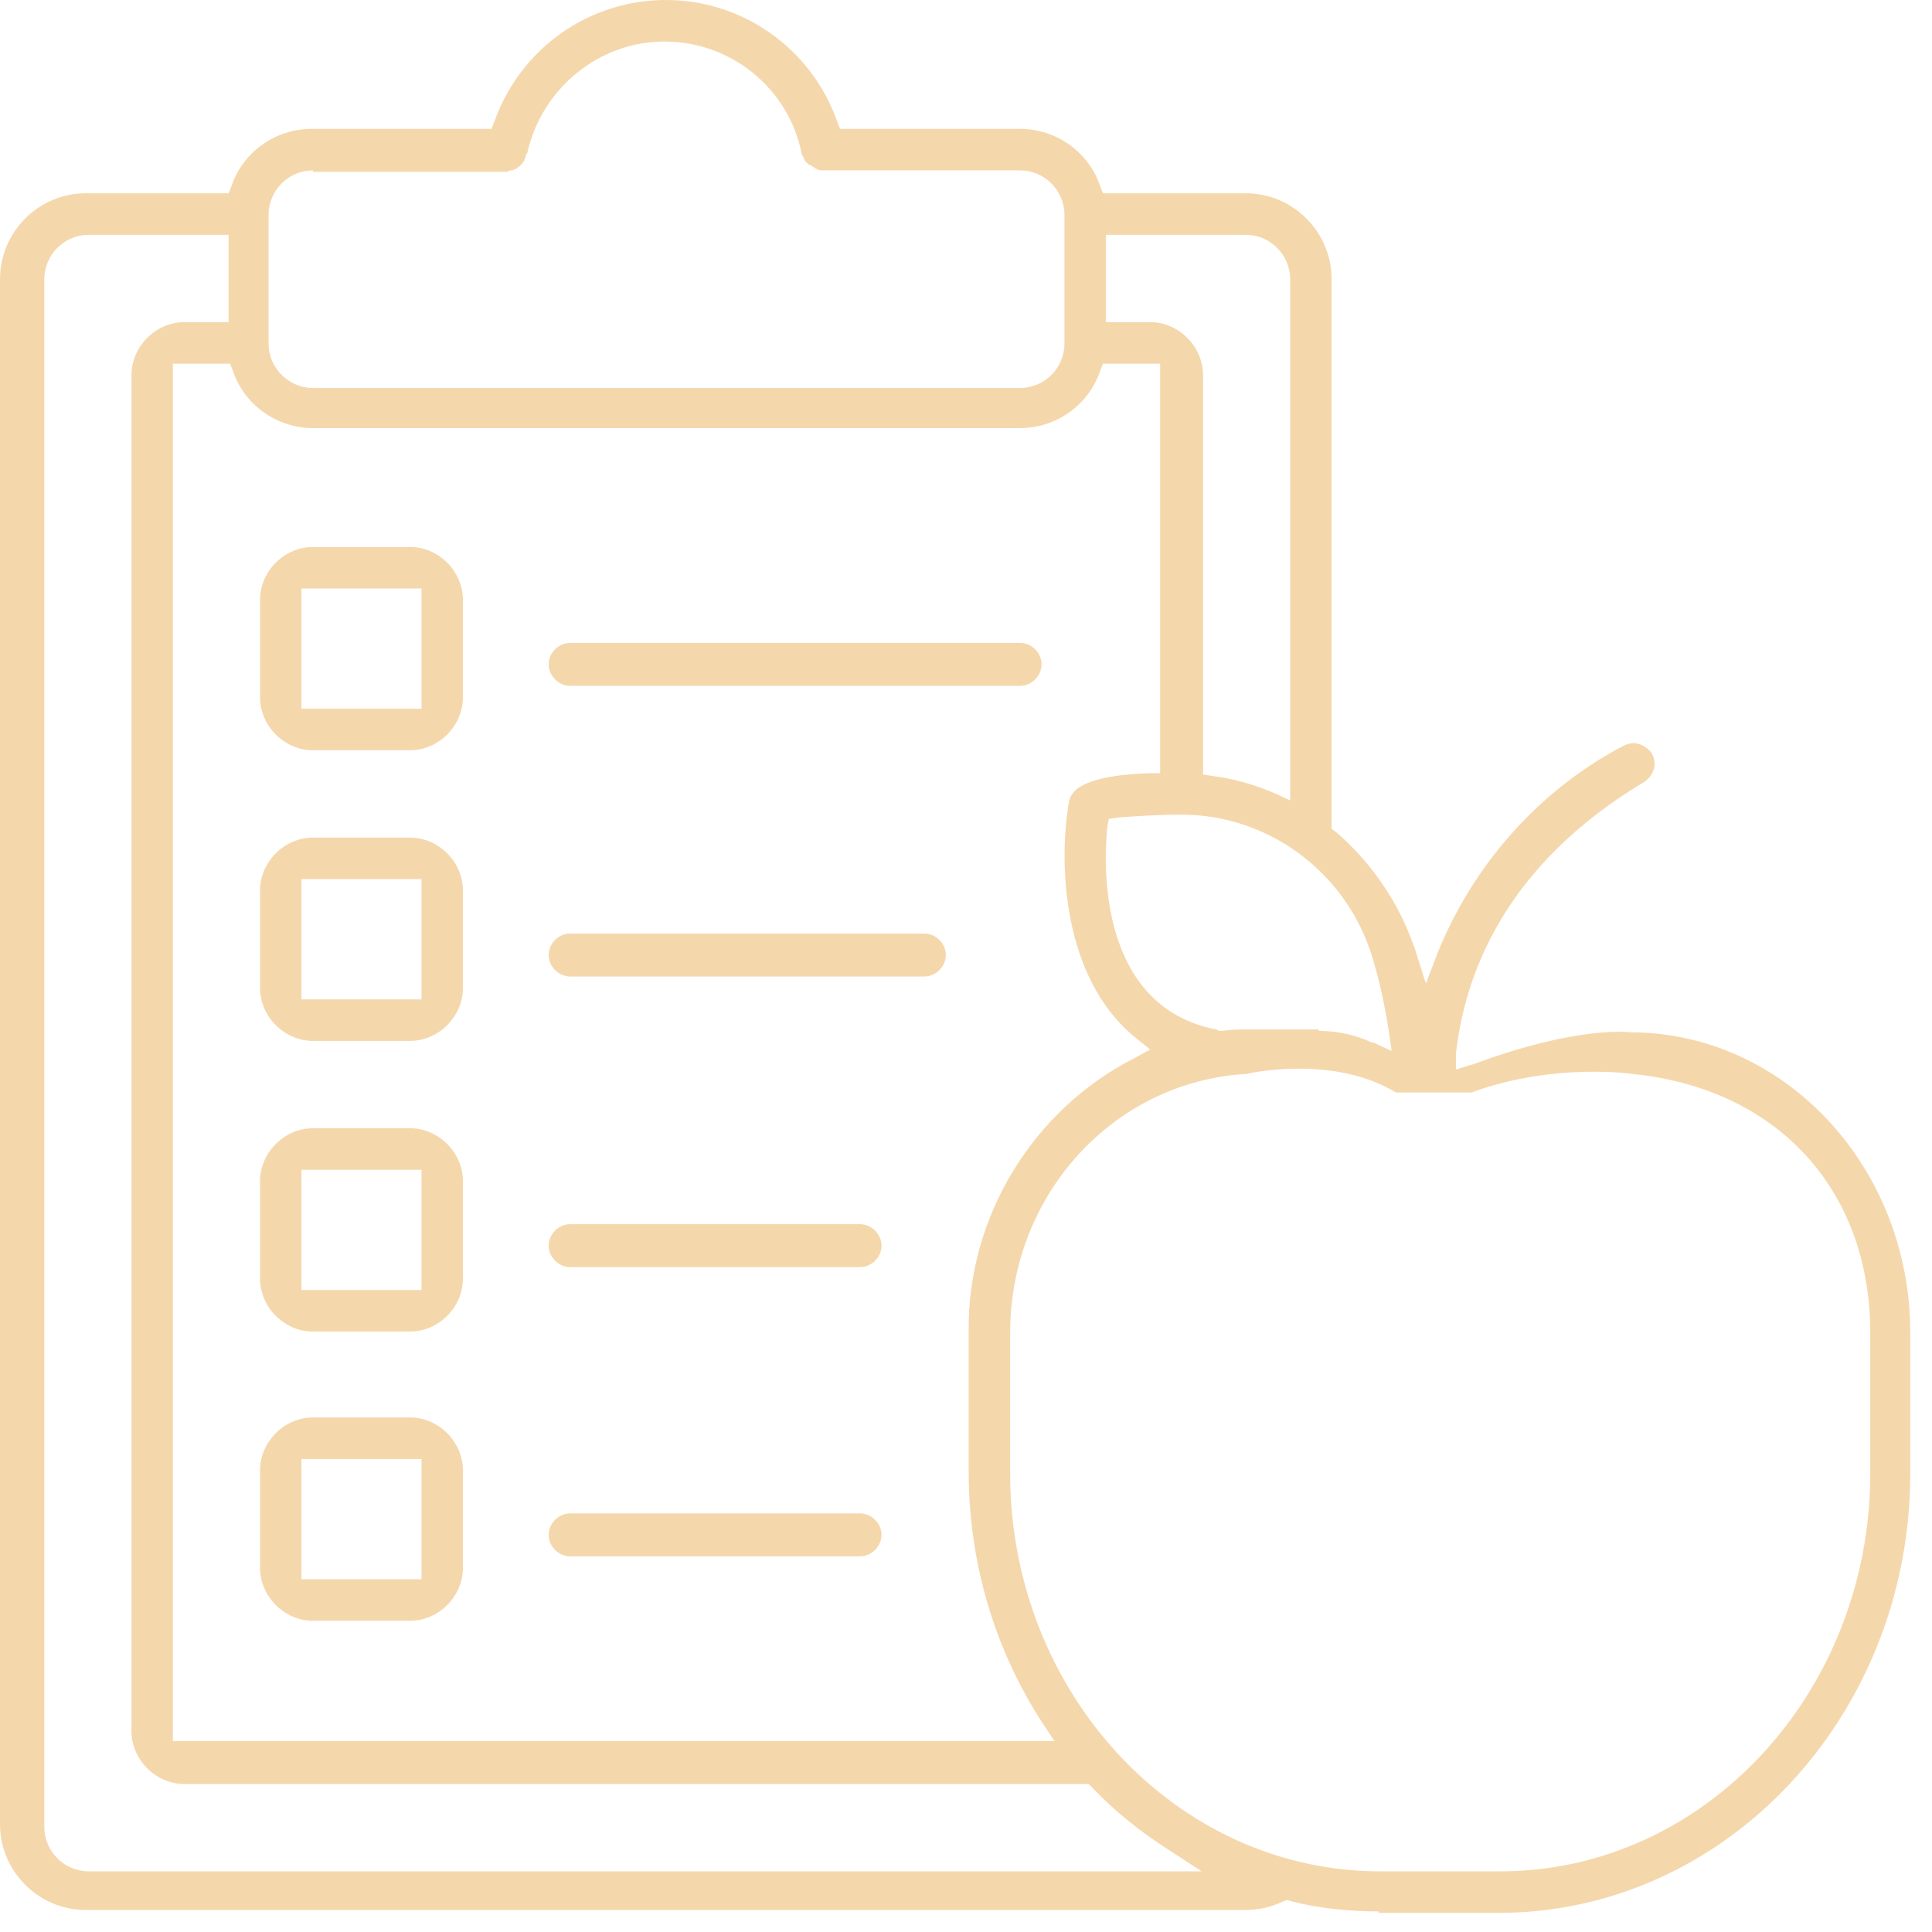<svg width="46" height="46" viewBox="0 0 46 46" fill="none" xmlns="http://www.w3.org/2000/svg">
<path d="M32.828 45.51C32.148 45.51 31.433 45.442 30.753 45.272L30.651 45.238L30.549 45.272C30.276 45.408 29.97 45.476 29.63 45.476H2.041C0.918 45.476 0 44.556 0 43.431V6.648C0 5.523 0.918 4.602 2.041 4.602H5.443L5.511 4.432C5.783 3.614 6.566 3.068 7.416 3.068H11.702L11.77 2.898C12.383 1.159 14.016 0 15.853 0C17.69 0 19.323 1.159 19.935 2.898L20.003 3.068H24.289C25.14 3.068 25.922 3.614 26.194 4.432L26.262 4.602H29.664C30.787 4.602 31.705 5.523 31.705 6.648V19.738L31.807 19.806C32.59 20.488 33.202 21.34 33.576 22.295C33.61 22.397 33.678 22.534 33.712 22.67L33.95 23.42L34.223 22.704C35.073 20.59 36.638 18.818 38.645 17.761C38.713 17.727 38.815 17.693 38.883 17.693C39.053 17.693 39.223 17.795 39.325 17.931C39.462 18.17 39.393 18.443 39.155 18.613C35.788 20.625 34.869 23.25 34.665 25.09V25.465L35.107 25.329C37.59 24.409 38.815 24.579 38.815 24.579C42.489 24.579 45.483 27.784 45.483 31.738V35.079C45.483 40.84 41.094 45.544 35.685 45.544H32.828V45.51ZM29.698 25.568C26.534 25.738 24.051 28.431 24.051 31.738V35.079C24.051 40.295 27.997 44.556 32.862 44.556H35.719C40.584 44.556 44.53 40.295 44.53 35.079V31.738C44.53 28.329 42.319 25.909 38.849 25.568C38.849 25.568 36.978 25.295 35.039 26.011H33.236C31.773 25.124 29.8 25.534 29.698 25.568ZM2.109 5.591C1.531 5.591 1.055 6.068 1.055 6.648V43.499C1.055 44.079 1.531 44.556 2.109 44.556H28.61L27.827 44.044C27.181 43.635 26.534 43.124 25.99 42.544L25.922 42.476H4.388C3.708 42.476 3.13 41.897 3.13 41.215V8.932C3.13 8.25 3.708 7.67 4.388 7.67H5.443V5.591H2.109ZM4.116 41.454H25.106L24.834 41.044C23.677 39.272 23.064 37.192 23.064 35.045V31.704C23.03 28.977 24.595 26.42 27.011 25.193L27.385 24.988L27.045 24.715C25.276 23.284 25.208 20.522 25.446 19.125C25.48 18.92 25.582 18.477 27.351 18.409H27.623V8.659H26.262L26.194 8.829C25.922 9.648 25.14 10.193 24.289 10.193H7.45C6.6 10.193 5.817 9.648 5.545 8.829L5.477 8.659H4.116V41.454ZM31.399 24.545C31.773 24.545 32.148 24.613 32.488 24.749C32.522 24.749 32.556 24.784 32.59 24.784C32.624 24.818 32.658 24.818 32.692 24.818L33.134 25.022L33.066 24.545C32.964 23.897 32.828 23.25 32.624 22.636C31.977 20.727 30.174 19.397 28.133 19.397H28.065C27.589 19.397 27.079 19.431 26.602 19.465L26.398 19.5L26.364 19.704C26.262 20.693 26.194 23.965 28.95 24.511C28.95 24.511 28.984 24.511 29.018 24.545H29.052H29.086C29.324 24.511 29.494 24.511 29.698 24.511H31.399V24.545ZM26.33 7.67H27.385C28.065 7.67 28.644 8.25 28.644 8.932V18.443L28.882 18.477C29.392 18.545 29.868 18.681 30.345 18.886L30.719 19.056V6.648C30.719 6.068 30.242 5.591 29.664 5.591H26.33V7.67ZM7.45 4.057C6.872 4.057 6.395 4.534 6.395 5.114V8.182C6.395 8.761 6.872 9.238 7.45 9.238H24.289C24.867 9.238 25.344 8.761 25.344 8.182V5.114C25.344 4.534 24.867 4.057 24.289 4.057C24.289 4.057 19.629 4.057 19.595 4.057C19.493 4.057 19.425 4.023 19.39 3.989C19.323 3.954 19.288 3.92 19.255 3.92L19.221 3.886C19.186 3.852 19.152 3.818 19.152 3.784C19.152 3.784 19.118 3.75 19.118 3.716C19.084 3.682 19.084 3.648 19.084 3.648C18.778 2.114 17.418 0.989 15.819 0.989C14.254 0.989 12.893 2.114 12.553 3.648L12.519 3.682V3.716C12.519 3.75 12.485 3.784 12.485 3.818C12.451 3.886 12.383 3.954 12.281 4.023C12.247 4.023 12.213 4.057 12.179 4.057C12.145 4.057 12.111 4.057 12.077 4.091H12.043H12.008H7.45V4.057Z" fill="#F5D7AC"/>
<path d="M7.45 17.863C6.77 17.863 6.191 17.284 6.191 16.602V14.284C6.191 13.602 6.77 13.023 7.45 13.023H9.763C10.444 13.023 11.022 13.602 11.022 14.284V16.602C11.022 17.284 10.444 17.863 9.763 17.863H7.45ZM7.178 16.875H10.036V14.011H7.178V16.875Z" fill="#F5D7AC"/>
<path d="M7.45 24.783C6.77 24.783 6.191 24.204 6.191 23.522V21.204C6.191 20.522 6.77 19.943 7.45 19.943H9.763C10.444 19.943 11.022 20.522 11.022 21.204V23.522C11.022 24.204 10.444 24.783 9.763 24.783H7.45ZM7.178 23.795H10.036V20.931H7.178V23.795Z" fill="#F5D7AC"/>
<path d="M7.45 31.704C6.77 31.704 6.191 31.124 6.191 30.442V28.124C6.191 27.443 6.77 26.863 7.45 26.863H9.763C10.444 26.863 11.022 27.443 11.022 28.124V30.442C11.022 31.124 10.444 31.704 9.763 31.704H7.45ZM7.178 30.715H10.036V27.852H7.178V30.715Z" fill="#F5D7AC"/>
<path d="M7.45 38.59C6.77 38.59 6.191 38.011 6.191 37.329V35.011C6.191 34.329 6.77 33.749 7.45 33.749H9.763C10.444 33.749 11.022 34.329 11.022 35.011V37.329C11.022 38.011 10.444 38.59 9.763 38.59H7.45ZM7.178 37.601H10.036V34.738H7.178V37.601Z" fill="#F5D7AC"/>
<path d="M13.573 16.329C13.301 16.329 13.063 16.091 13.063 15.818C13.063 15.545 13.301 15.307 13.573 15.307H24.289C24.561 15.307 24.8 15.545 24.8 15.818C24.8 16.091 24.561 16.329 24.289 16.329H13.573Z" fill="#F5D7AC"/>
<path d="M13.573 23.25C13.301 23.25 13.063 23.011 13.063 22.738C13.063 22.465 13.301 22.227 13.573 22.227H22.01C22.282 22.227 22.52 22.465 22.52 22.738C22.52 23.011 22.282 23.25 22.01 23.25H13.573Z" fill="#F5D7AC"/>
<path d="M13.573 30.17C13.301 30.17 13.063 29.931 13.063 29.658C13.063 29.386 13.301 29.147 13.573 29.147H20.479C20.751 29.147 20.989 29.386 20.989 29.658C20.989 29.931 20.751 30.17 20.479 30.17H13.573Z" fill="#F5D7AC"/>
<path d="M13.573 37.056C13.301 37.056 13.063 36.817 13.063 36.545C13.063 36.272 13.301 36.033 13.573 36.033H20.479C20.751 36.033 20.989 36.272 20.989 36.545C20.989 36.817 20.751 37.056 20.479 37.056H13.573Z" fill="#F5D7AC"/>
</svg>
